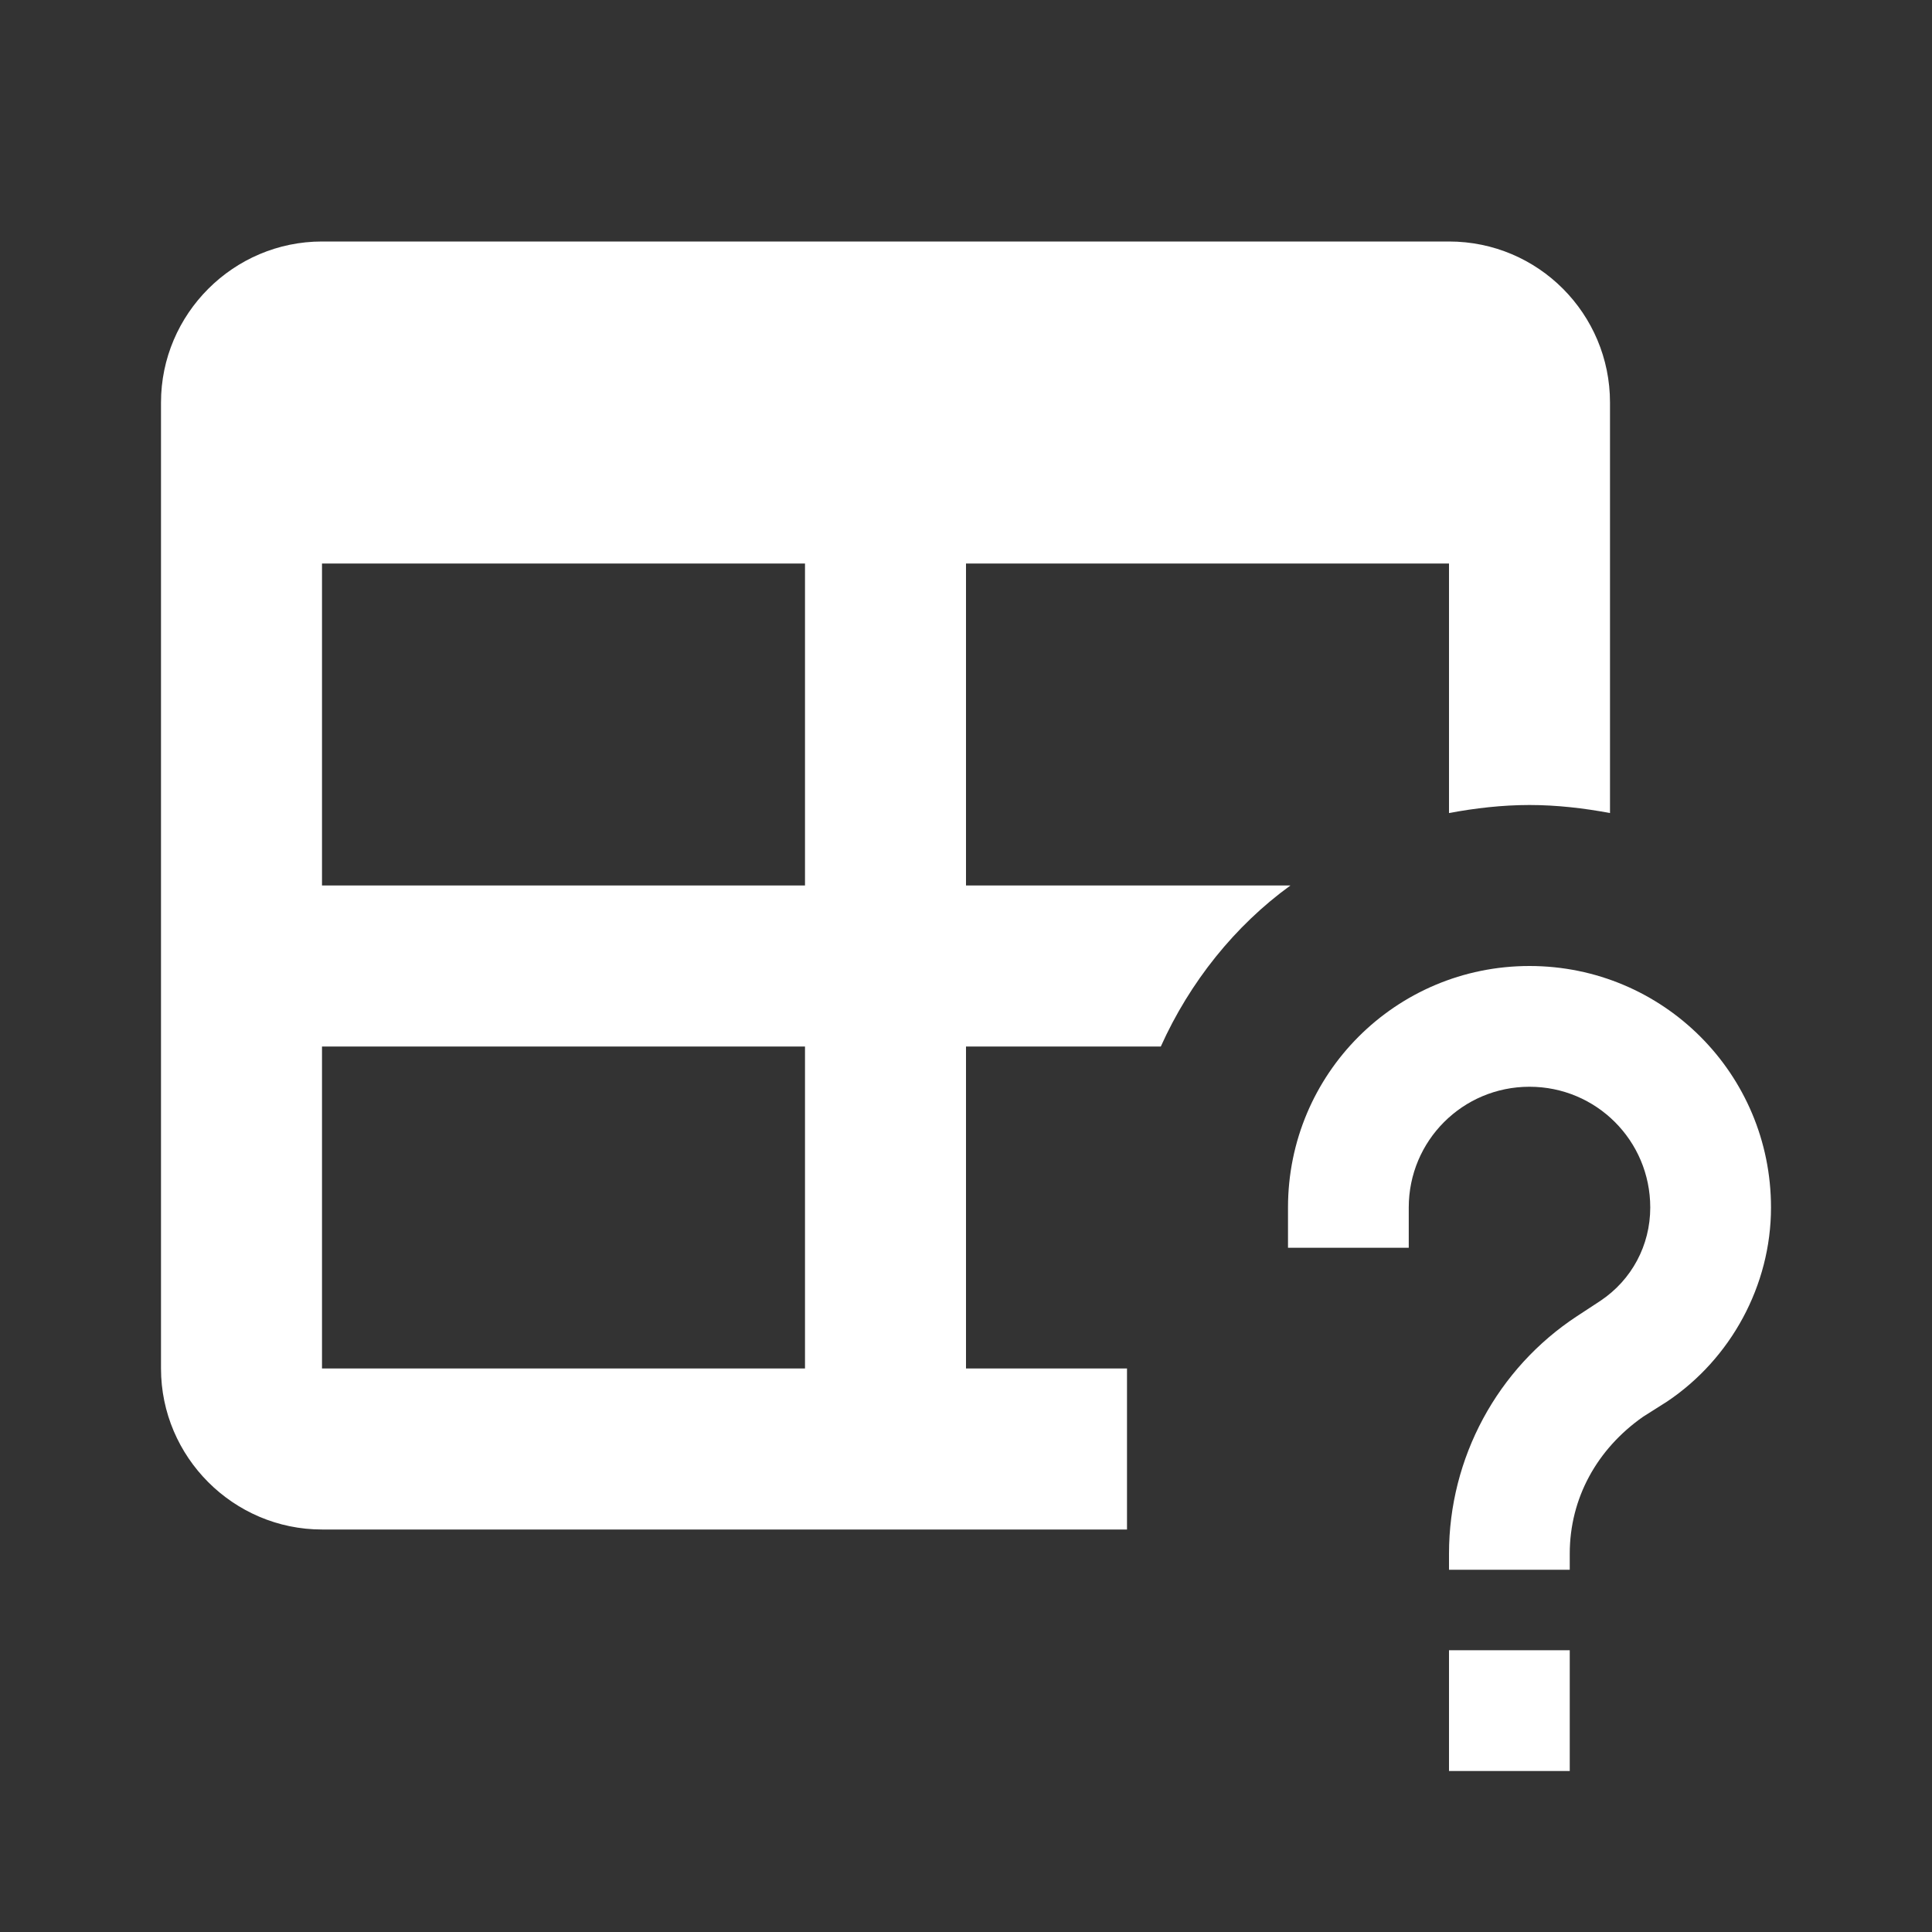 <svg xmlns="http://www.w3.org/2000/svg" fill="white" id="mdi-table-question" viewBox="0 0 24 24"><rect x="0" y="0" width="24" height="24" fill="#333333" stroke="none"/><path d="M19.5 20.5V22H18V20.5H19.5M17.5 15.5H16V15C16 13.34 17.34 12 19 12S22 13.34 22 15C22 15.97 21.5 16.88 20.71 17.41L20.41 17.6C19.84 18 19.5 18.61 19.5 19.3V19.5H18V19.3C18 18.11 18.6 17 19.59 16.35L19.88 16.16C20.27 15.9 20.5 15.47 20.5 15C20.5 14.17 19.83 13.5 19 13.5S17.5 14.17 17.5 15V15.5M18 3H4C2.9 3 2 3.9 2 5V17C2 18.1 2.9 19 4 19H14V17H12V13H14.42C14.78 12.2 15.34 11.5 16.03 11H12V7H18V10.1C18.32 10.04 18.66 10 19 10S19.68 10.04 20 10.1V5C20 3.9 19.11 3 18 3M10 17H4V13H10V17M10 11H4V7H10V11Z" /></svg>

